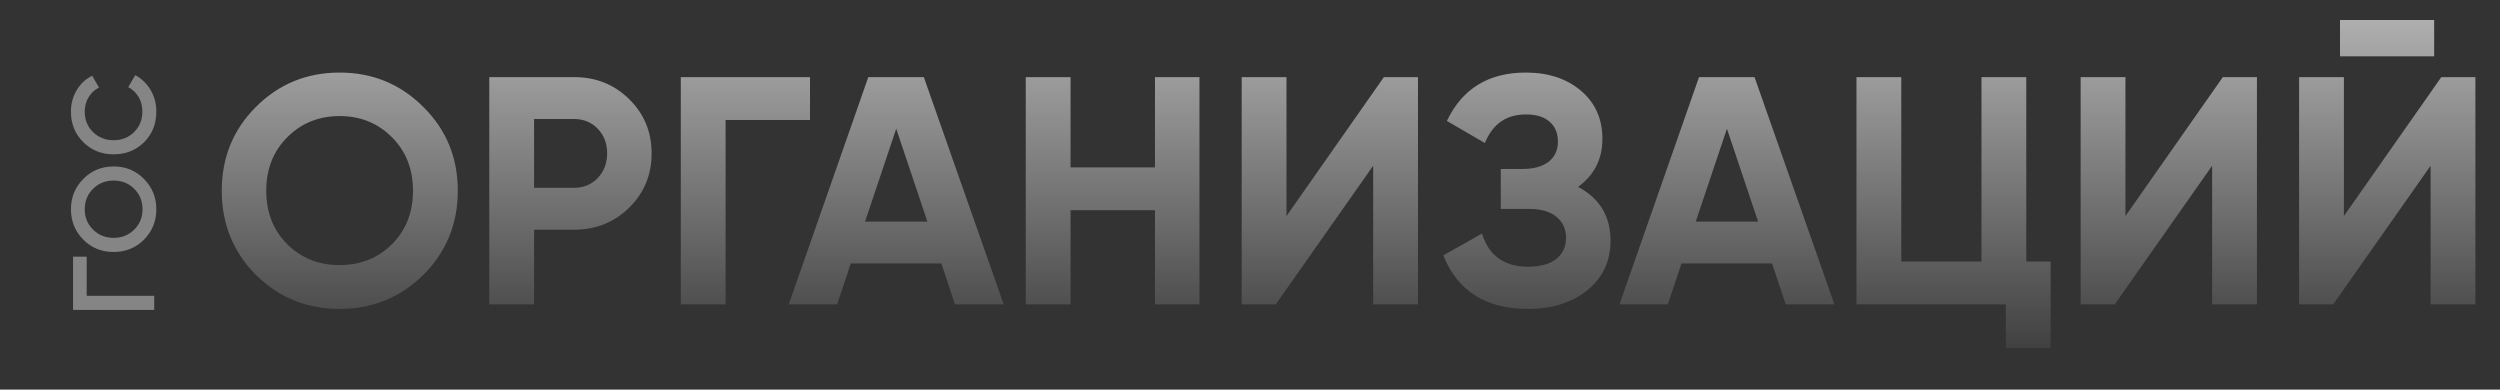 <svg width="616" height="96" viewBox="0 0 616 96" fill="none" xmlns="http://www.w3.org/2000/svg">
<rect x="0" y="0" width="616" height="96" fill="#333333" stroke="none"/>
<path opacity="0.4" d="M18 63.24H21.36V72.88H38V76.36H18V63.24ZM35.48 44.089C37.507 46.143 38.52 48.636 38.52 51.569C38.52 54.503 37.507 56.996 35.48 59.049C33.453 61.076 30.96 62.089 28 62.089C25.04 62.089 22.547 61.076 20.52 59.049C18.493 56.996 17.48 54.503 17.48 51.569C17.48 48.636 18.493 46.143 20.52 44.089C22.547 42.036 25.04 41.009 28 41.009C30.96 41.009 33.453 42.036 35.48 44.089ZM35.12 51.569C35.12 49.569 34.44 47.889 33.08 46.529C31.72 45.169 30.027 44.489 28 44.489C25.973 44.489 24.28 45.169 22.92 46.529C21.56 47.889 20.88 49.569 20.88 51.569C20.88 53.543 21.56 55.209 22.92 56.569C24.28 57.929 25.973 58.609 28 58.609C30.027 58.609 31.72 57.929 33.08 56.569C34.44 55.209 35.12 53.543 35.12 51.569ZM38.52 27.507C38.52 30.52 37.52 33.027 35.52 35.027C33.493 37.027 30.987 38.027 28 38.027C25.013 38.027 22.52 37.027 20.52 35.027C18.493 33.027 17.48 30.52 17.48 27.507C17.48 25.534 17.96 23.76 18.92 22.187C19.853 20.613 21.12 19.44 22.72 18.667L24.4 21.587C23.333 22.093 22.48 22.88 21.84 23.947C21.2 24.987 20.88 26.174 20.88 27.507C20.88 29.507 21.56 31.187 22.92 32.547C24.28 33.88 25.973 34.547 28 34.547C30 34.547 31.68 33.88 33.04 32.547C34.4 31.187 35.08 29.507 35.08 27.507C35.08 26.174 34.773 24.974 34.16 23.907C33.52 22.84 32.667 22.027 31.6 21.467L33.32 18.507C34.893 19.36 36.16 20.587 37.12 22.187C38.053 23.787 38.52 25.56 38.52 27.507Z" fill="white"/>
<path d="M104.32 67.72C98.667 73.32 91.787 76.12 83.68 76.12C75.573 76.12 68.693 73.32 63.04 67.72C57.44 62.067 54.64 55.16 54.64 47C54.64 38.84 57.44 31.96 63.04 26.36C68.693 20.707 75.573 17.88 83.68 17.88C91.787 17.88 98.667 20.707 104.32 26.36C109.973 31.96 112.8 38.84 112.8 47C112.8 55.16 109.973 62.067 104.32 67.72ZM70.8 60.2C74.267 63.613 78.56 65.32 83.68 65.32C88.8 65.32 93.093 63.613 96.56 60.2C100.027 56.733 101.76 52.333 101.76 47C101.76 41.667 100.027 37.267 96.56 33.8C93.093 30.333 88.8 28.6 83.68 28.6C78.56 28.6 74.267 30.333 70.8 33.8C67.333 37.267 65.6 41.667 65.6 47C65.6 52.333 67.333 56.733 70.8 60.2ZM141.439 19C146.826 19 151.359 20.813 155.039 24.44C158.719 28.067 160.559 32.52 160.559 37.8C160.559 43.08 158.719 47.533 155.039 51.16C151.359 54.787 146.826 56.6 141.439 56.6H131.599V75H120.559V19H141.439ZM141.439 46.28C143.786 46.28 145.733 45.48 147.279 43.88C148.826 42.227 149.599 40.2 149.599 37.8C149.599 35.347 148.826 33.32 147.279 31.72C145.733 30.12 143.786 29.32 141.439 29.32H131.599V46.28H141.439ZM199.587 19V29.56H178.787V75H167.747V19H199.587ZM235.309 75L231.949 64.92H209.629L206.269 75H194.349L213.949 19H227.629L247.309 75H235.309ZM213.149 54.6H228.509L220.829 31.72L213.149 54.6ZM284.587 19H295.547V75H284.587V51.8H263.787V75H252.747V19H263.787V41.24H284.587V19ZM338.35 75V40.84L314.35 75H305.95V19H316.99V53.24L340.99 19H349.39V75H338.35ZM388.833 46.04C394.166 48.867 396.833 53.293 396.833 59.32C396.833 64.333 394.94 68.387 391.153 71.48C387.366 74.573 382.486 76.12 376.513 76.12C366.113 76.12 359.153 71.72 355.633 62.92L365.153 57.56C366.86 63 370.646 65.72 376.513 65.72C379.553 65.72 381.873 65.08 383.473 63.8C385.073 62.52 385.873 60.787 385.873 58.6C385.873 56.413 385.073 54.68 383.473 53.4C381.926 52.12 379.686 51.48 376.753 51.48H369.793V41.64H375.073C377.846 41.64 380.006 41.053 381.553 39.88C383.1 38.653 383.873 37 383.873 34.92C383.873 32.84 383.206 31.213 381.873 30.04C380.54 28.813 378.566 28.2 375.953 28.2C371.153 28.2 367.793 30.547 365.873 35.24L356.513 29.8C360.3 21.853 366.78 17.88 375.953 17.88C381.5 17.88 386.033 19.373 389.553 22.36C393.073 25.347 394.833 29.293 394.833 34.2C394.833 39.213 392.833 43.16 388.833 46.04ZM439.997 75L436.637 64.92H414.317L410.957 75H399.037L418.637 19H432.317L451.997 75H439.997ZM417.837 54.6H433.197L425.517 31.72L417.837 54.6ZM499.274 64.44H505.274V85.72H494.234V75H457.434V19H468.474V64.44H488.234V19H499.274V64.44ZM545.069 75V40.84L521.069 75H512.669V19H523.709V53.24L547.709 19H556.109V75H545.069ZM576.577 13.88V4.92H599.777V13.88H576.577ZM598.897 75V40.84L574.897 75H566.497V19H577.537V53.24L601.537 19H609.937V75H598.897Z" fill="url(#paint0_linear)"/>
<defs>
<linearGradient id="paint0_linear" x1="334" y1="-54.4" x2="334" y2="96" gradientUnits="userSpaceOnUse">
<stop stop-color="white"/>
<stop offset="1" stop-color="white" stop-opacity="0"/>
</linearGradient>
</defs>
</svg>

